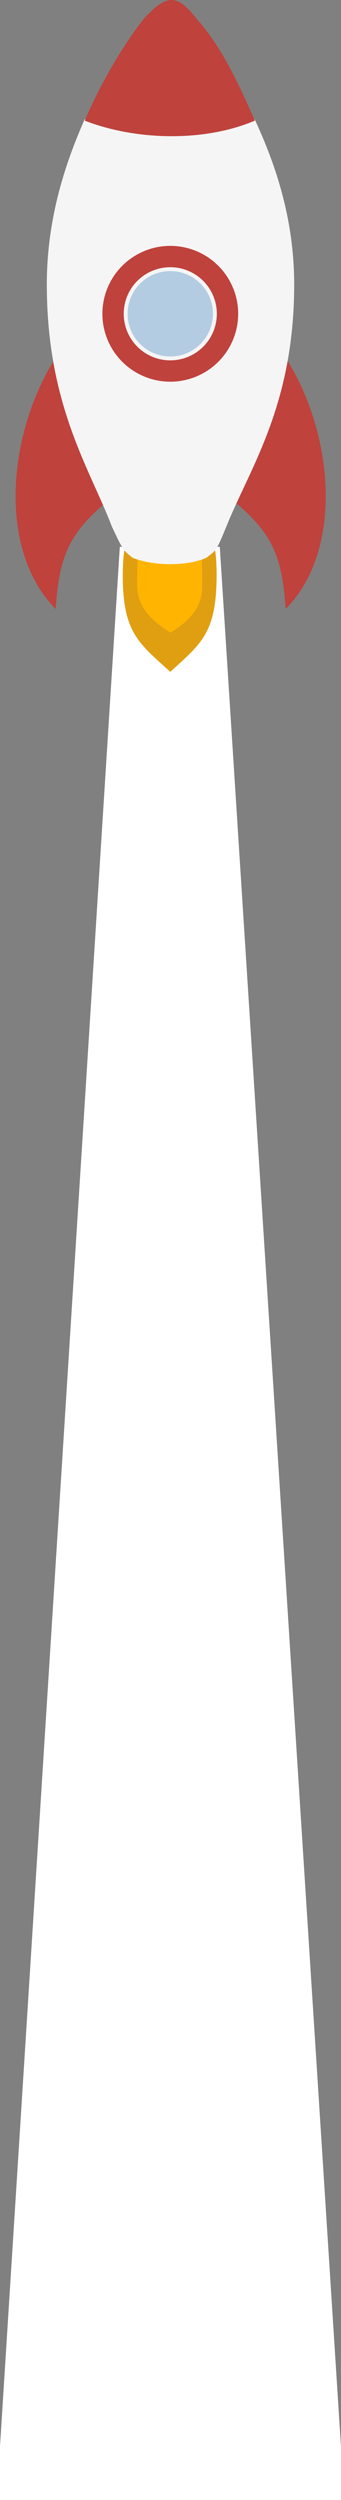 <?xml version="1.0" encoding="UTF-8" standalone="no"?>
<svg
   xmlns:dc="http://purl.org/dc/elements/1.1/"
   xmlns:cc="http://creativecommons.org/ns#"
   xmlns:rdf="http://www.w3.org/1999/02/22-rdf-syntax-ns#"
   xmlns:svg="http://www.w3.org/2000/svg"
   xmlns="http://www.w3.org/2000/svg"
   xmlns:xlink="http://www.w3.org/1999/xlink"
   xmlns:sodipodi="http://sodipodi.sourceforge.net/DTD/sodipodi-0.dtd"
   xmlns:inkscape="http://www.inkscape.org/namespaces/inkscape"
   viewBox="0 0 87.911 644.208"
   version="1.1"
   id="svg887"
   sodipodi:docname="rocket.svg"
   inkscape:version="0.92.3 (2405546, 2018-03-11)"
   width="87.911"
   height="644.208">
  <rect x="0" y="0" width="87.911" height="644.208" fill="#808080" stroke="none"/>
  <sodipodi:namedview
     pagecolor="#ffffff"
     bordercolor="#666666"
     borderopacity="1"
     objecttolerance="10"
     gridtolerance="10"
     guidetolerance="10"
     inkscape:pageopacity="0"
     inkscape:pageshadow="2"
     inkscape:window-width="1920"
     inkscape:window-height="1027"
     id="namedview889"
     showgrid="false"
     inkscape:zoom="5.5510087"
     inkscape:cx="22.950896"
     inkscape:cy="172.37979"
     inkscape:window-x="-8"
     inkscape:window-y="-8"
     inkscape:window-maximized="1"
     inkscape:current-layer="g3490"
     fit-margin-top="0"
     fit-margin-left="0"
     fit-margin-right="0"
     fit-margin-bottom="0"
     showguides="true"
     inkscape:guide-bbox="true">
    <inkscape:grid
       type="xygrid"
       id="grid2509" />
    <sodipodi:guide
       position="31.706,486.038"
       orientation="1,0"
       id="guide2511"
       inkscape:locked="false" />
    <sodipodi:guide
       position="55.846,486.038"
       orientation="1,0"
       id="guide2513"
       inkscape:locked="false" />
    <sodipodi:guide
       position="47.739,502.431"
       orientation="0,1"
       id="guide2515"
       inkscape:locked="false" />
    <sodipodi:guide
       position="46.478,498.288"
       orientation="0,1"
       id="guide2517"
       inkscape:locked="false" />
    <sodipodi:guide
       position="55.846,508.556"
       orientation="0,1"
       id="guide2519"
       inkscape:locked="false" />
    <sodipodi:guide
       position="28.824,502.431"
       orientation="1,0"
       id="guide2521"
       inkscape:locked="false" />
    <sodipodi:guide
       position="58.368,502.431"
       orientation="1,0"
       id="guide2523"
       inkscape:locked="false" />
    <sodipodi:guide
       position="44.496,502.431"
       orientation="0,1"
       id="guide2525"
       inkscape:locked="false" />
    <sodipodi:guide
       position="12.07,525.49"
       orientation="1,0"
       id="guide2531"
       inkscape:locked="false" />
    <sodipodi:guide
       position="75.842,520.806"
       orientation="1,0"
       id="guide2533"
       inkscape:locked="false" />
    <sodipodi:guide
       position="49.901,500.45"
       orientation="0,1"
       id="guide2535"
       inkscape:locked="false" />
    <sodipodi:guide
       position="34.228,479.913"
       orientation="1,0"
       id="guide2537"
       inkscape:locked="false" />
    <sodipodi:guide
       position="53.143,473.247"
       orientation="1,0"
       id="guide2539"
       inkscape:locked="false" />
    <sodipodi:guide
       position="43.956,474.869"
       orientation="1,0"
       id="guide2541"
       inkscape:locked="false" />
    <sodipodi:guide
       position="53.143,481.174"
       orientation="0,1"
       id="guide2543"
       inkscape:locked="false" />
    <sodipodi:guide
       position="63.592,506.575"
       orientation="0,1"
       id="guide2545"
       inkscape:locked="false" />
    <sodipodi:guide
       position="4.864,539.722"
       orientation="0,1"
       id="guide2547"
       inkscape:locked="false" />
    <sodipodi:guide
       position="75.842,561.52"
       orientation="1,0"
       id="guide2549"
       inkscape:locked="false" />
    <sodipodi:guide
       position="12.07,558.817"
       orientation="1,0"
       id="guide2551"
       inkscape:locked="false" />
    <sodipodi:guide
       position="53.143,523.508"
       orientation="0,1"
       id="guide2555"
       inkscape:locked="false" />
    <sodipodi:guide
       position="48.46,588.722"
       orientation="0,1"
       id="guide2557"
       inkscape:locked="false" />
    <sodipodi:guide
       position="53.143,603.134"
       orientation="0,1"
       id="guide2559"
       inkscape:locked="false" />
    <sodipodi:guide
       position="53.143,570.887"
       orientation="0,1"
       id="guide2561"
       inkscape:locked="false" />
    <sodipodi:guide
       position="39.813,488.2"
       orientation="1,0"
       id="guide2563"
       inkscape:locked="false" />
    <sodipodi:guide
       position="48.28,479.012"
       orientation="1,0"
       id="guide2565"
       inkscape:locked="false" />
  </sodipodi:namedview>
  <defs
     id="defs862">
    <linearGradient
       inkscape:collect="always"
       id="linearGradient840">
      <stop
         style="stop-color:#ffffff;stop-opacity:1;"
         offset="0"
         id="stop836" />
      <stop
         style="stop-color:#ffffff;stop-opacity:0;"
         offset="1"
         id="stop838" />
    </linearGradient>
    <style
       id="style860">.cls-1{fill:#f5f5f5;}.cls-2{fill:#e09e11;}.cls-3{fill:#ffb401;}.cls-4{fill:#bf423c;}.cls-5{fill:#3b5169;}.cls-6{fill:#b3cce2;}</style>
    <linearGradient
       inkscape:collect="always"
       xlink:href="#linearGradient840"
       id="linearGradient842"
       x1="33.054"
       y1="418.709"
       x2="122.819"
       y2="418.709"
       gradientUnits="userSpaceOnUse" />
  </defs>
  <title
     id="title864">cohete(2)</title>
  <g
     id="Layer_2"
     data-name="Layer 2"
     transform="translate(-33.981,-25.271)">
    <g
       id="g3391">
      <g
         id="g3403">
        <path
           style="fill:#004466;fill-opacity:1;stroke:none;stroke-width:1.736px;stroke-linecap:butt;stroke-linejoin:miter;stroke-opacity:1"
           d="M 66.625,167.94 H 88.728 L 121.892,669.479 H 33.981 Z"
           id="path1450"
           inkscape:connector-curvature="0"
           sodipodi:nodetypes="ccccc" />
        <g
           id="g1446">
          <path
             sodipodi:nodetypes="ccccc"
             style="fill:#e09e11"
             inkscape:connector-curvature="0"
             id="path868"
             d="m 77.13,160 c 0,0 -11.5,4.92 -11.5,14 0.255,11.766 5.072,15.524 12.14,24.376 6.76,-8.146 12.235,-13.899 12.115,-24.847 C 90.122,163.564 77.13,160 77.13,160 Z"
             class="cls-2" />
          <path
             sodipodi:nodetypes="cccc"
             style="fill:#ffb401"
             inkscape:connector-curvature="0"
             id="path870"
             d="m 86.08,175.85 c 0.011,-16.97 -16.347,-17.401 -16.17,0.04 -0.169,7.317 8.345,12.432 8.345,12.432 0,0 7.925,-4.28 7.825,-12.472 z"
             class="cls-3" />
          <path
             sodipodi:nodetypes="cccccc"
             style="fill:#bf423c"
             inkscape:connector-curvature="0"
             id="path876"
             d="M 71.121,30.026 C 65.673,36.915 59.933,46.781 55.81,56.36 c 13.153,5.096 30.699,5.586 43.88,0 -4.358,-9.894 -8.625,-19.062 -15.021,-26.24 -5.115,-6.494 -7.597,-6.407 -13.548,-0.095 z"
             class="cls-4" />
          <path
             sodipodi:nodetypes="cccc"
             style="fill:#bf423c;fill-opacity:1;stroke-width:1.076"
             inkscape:connector-curvature="0"
             id="path880"
             d="m 48.434,117.314 c -12.336,19.103 -15.348,49.427 -0.108,64.876 0.909,-13.107 3.161,-19.288 13.265,-27.677 z"
             class="cls-5" />
          <path
             style="fill:#bf423c;fill-opacity:1"
             inkscape:connector-curvature="0"
             id="path882"
             d="m 77.88,88.63 a 17.5,17.5 0 1 0 17.5,17.5 17.5,17.5 0 0 0 -17.5,-17.5 z m 0,29.5 a 12,12 0 1 1 12,-12 12,12 0 0 1 -12,12 z"
             class="cls-5" />
          <circle
             style="fill:#b3cce2"
             id="circle884"
             r="11"
             cy="106.13"
             cx="77.88"
             class="cls-6" />
          <path
             class="cls-5"
             d="m 107.524,117.314 c 12.336,19.103 15.348,49.427 0.108,64.876 -0.909,-13.107 -3.161,-19.288 -13.265,-27.677 z"
             id="path2553"
             inkscape:connector-curvature="0"
             style="fill:#bf423c;fill-opacity:1;stroke-width:1.076"
             sodipodi:nodetypes="cccc" />
        </g>
        <path
           sodipodi:nodetypes="ccccc"
           inkscape:connector-curvature="0"
           id="path3472"
           d="M 65.687,167.047 H 89.826 L 121.892,669.479 H 33.981 Z"
           style="fill:#ffffff;fill-opacity:1;fill-rule:nonzero;stroke:#ffffff;stroke-width:1.736px;stroke-linecap:butt;stroke-linejoin:miter;stroke-opacity:1" />
        <g
           id="g3490">
          <g
             id="g2529"
             transform="translate(-0.056)">
            <path
               sodipodi:nodetypes="ccccc"
               style="fill:#e09e11"
               inkscape:connector-curvature="0"
               id="path3474"
               d="m 77.937,160.022 c -9.672,0.901 -12.194,0.901 -12.25,13.511 0,14.772 4.143,17.474 12.25,24.86 8.107,-7.386 11.89,-10.088 11.948,-24.864 -0.003,-12.606 -2.705,-12.606 -11.948,-13.507 z"
               class="cls-2" />
            <path
               sodipodi:nodetypes="ccccc"
               style="fill:#ffb401"
               inkscape:connector-curvature="0"
               id="path3476"
               d="m 86.162,176.235 c 0,-13.331 0.103,-13.331 -8.17,-13.331 -8.48,0 -8.584,0 -8.584,13.331 0.061,5.945 4.308,9.368 8.584,12.07 4.371,-2.702 8.231,-6.125 8.17,-12.07 z"
               class="cls-3" />
          </g>
          <path
             class="cls-1"
             d="m 55.81,56 c -4.535,10.345 -9.759,24.757 -9.759,42.591 0,31.166 11.065,47.379 16.754,62.331 2.882,6.125 2.882,6.125 5.404,8.107 5.585,2.162 14.052,2.162 18.915,0 2.702,-1.982 2.702,-1.982 5.224,-8.107 5.979,-14.952 17.474,-31.166 17.474,-62.331 0,-17.835 -5.404,-32.246 -10.173,-42.551 z"
             id="path3478"
             inkscape:connector-curvature="0"
             style="fill:#f5f5f5"
             sodipodi:nodetypes="ccccccccc" />
          <path
             class="cls-4"
             d="M 71.121,30.026 C 64.592,39.437 61.554,44.799 55.81,56.36 c 13.153,5.096 30.699,5.586 43.88,0 -5.439,-11.516 -8.445,-16.9 -15.021,-26.24 -5.115,-6.494 -7.597,-6.407 -13.548,-0.095 z"
             id="path3480"
             inkscape:connector-curvature="0"
             style="fill:#bf423c"
             sodipodi:nodetypes="cccccc" />
          <path
             class="cls-5"
             d="m 77.88,88.63 a 17.5,17.5 0 1 0 17.5,17.5 17.5,17.5 0 0 0 -17.5,-17.5 z m 0,29.5 a 12,12 0 1 1 12,-12 12,12 0 0 1 -12,12 z"
             id="path3486"
             inkscape:connector-curvature="0"
             style="fill:#bf423c;fill-opacity:1" />
          <circle
             class="cls-6"
             cx="77.88"
             cy="106.13"
             r="11"
             id="circle3488"
             style="fill:#b3cce2" />
        </g>
      </g>
    </g>
  </g>
</svg>
